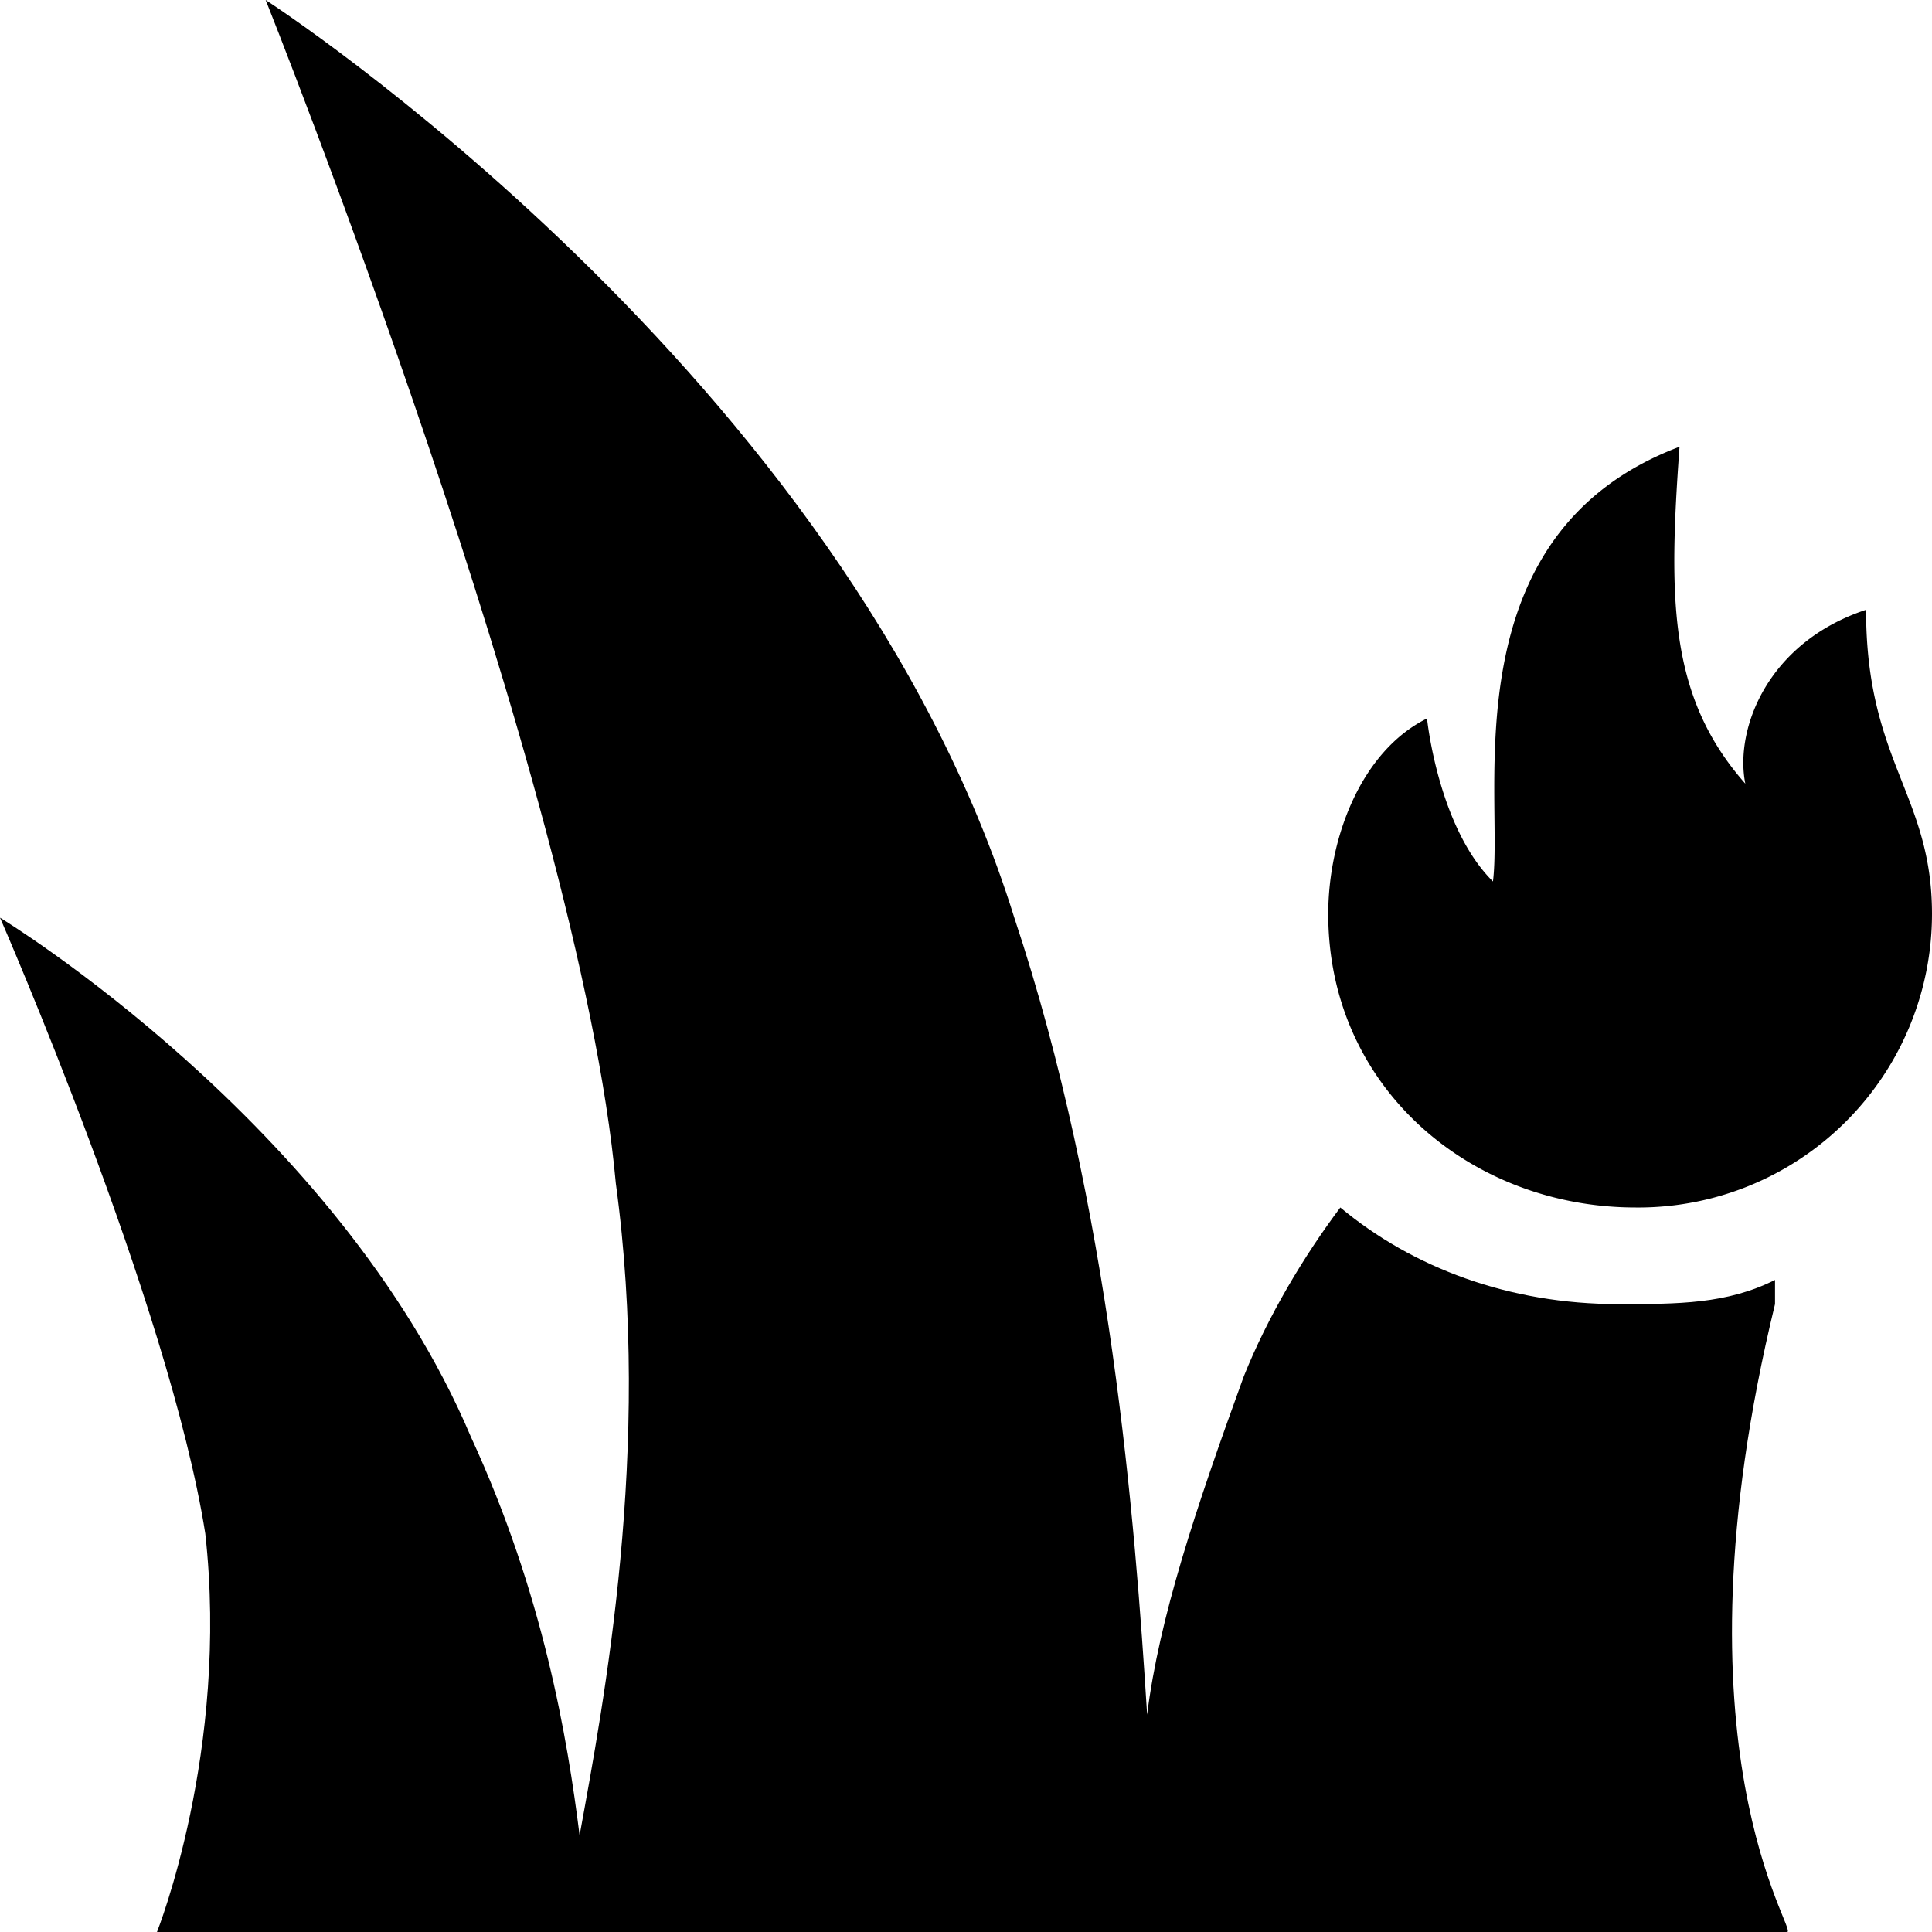 <svg xmlns="http://www.w3.org/2000/svg" width="16" height="16" fill="currentColor" class="qi-2027" viewBox="0 0 16 16">
  <path d="M15.454 5.05c-.818.27-1.09.99-1 1.44-.636-.72-.636-1.53-.545-2.79-1.909.72-1.455 2.88-1.545 3.6-.455-.45-.546-1.35-.546-1.35-.545.27-.818.99-.818 1.62C11 9.01 12.182 10 13.546 10A2.432 2.432 0 0 0 16 7.57c0-.99-.546-1.26-.546-2.52Z"/>
  <path d="M14.7 10.8v-.2c-.4.2-.8.2-1.3.2-.9 0-1.7-.3-2.3-.8-.3.4-.6.9-.8 1.4-.4 1.1-.7 2-.8 2.8-.1-1.6-.3-4.2-1.1-6.6C7 3.1 2.2 0 2.2 0s2.6 6.5 2.9 9.8c.3 2.2-.1 4.3-.3 5.4-.1-.8-.3-2-.9-3.3C2.8 9.3 0 7.6 0 7.6s1.4 3.2 1.7 5.1c.2 1.8-.4 3.3-.4 3.3h13.5c.1 0-1-1.5-.1-5.2Z"/>
</svg>